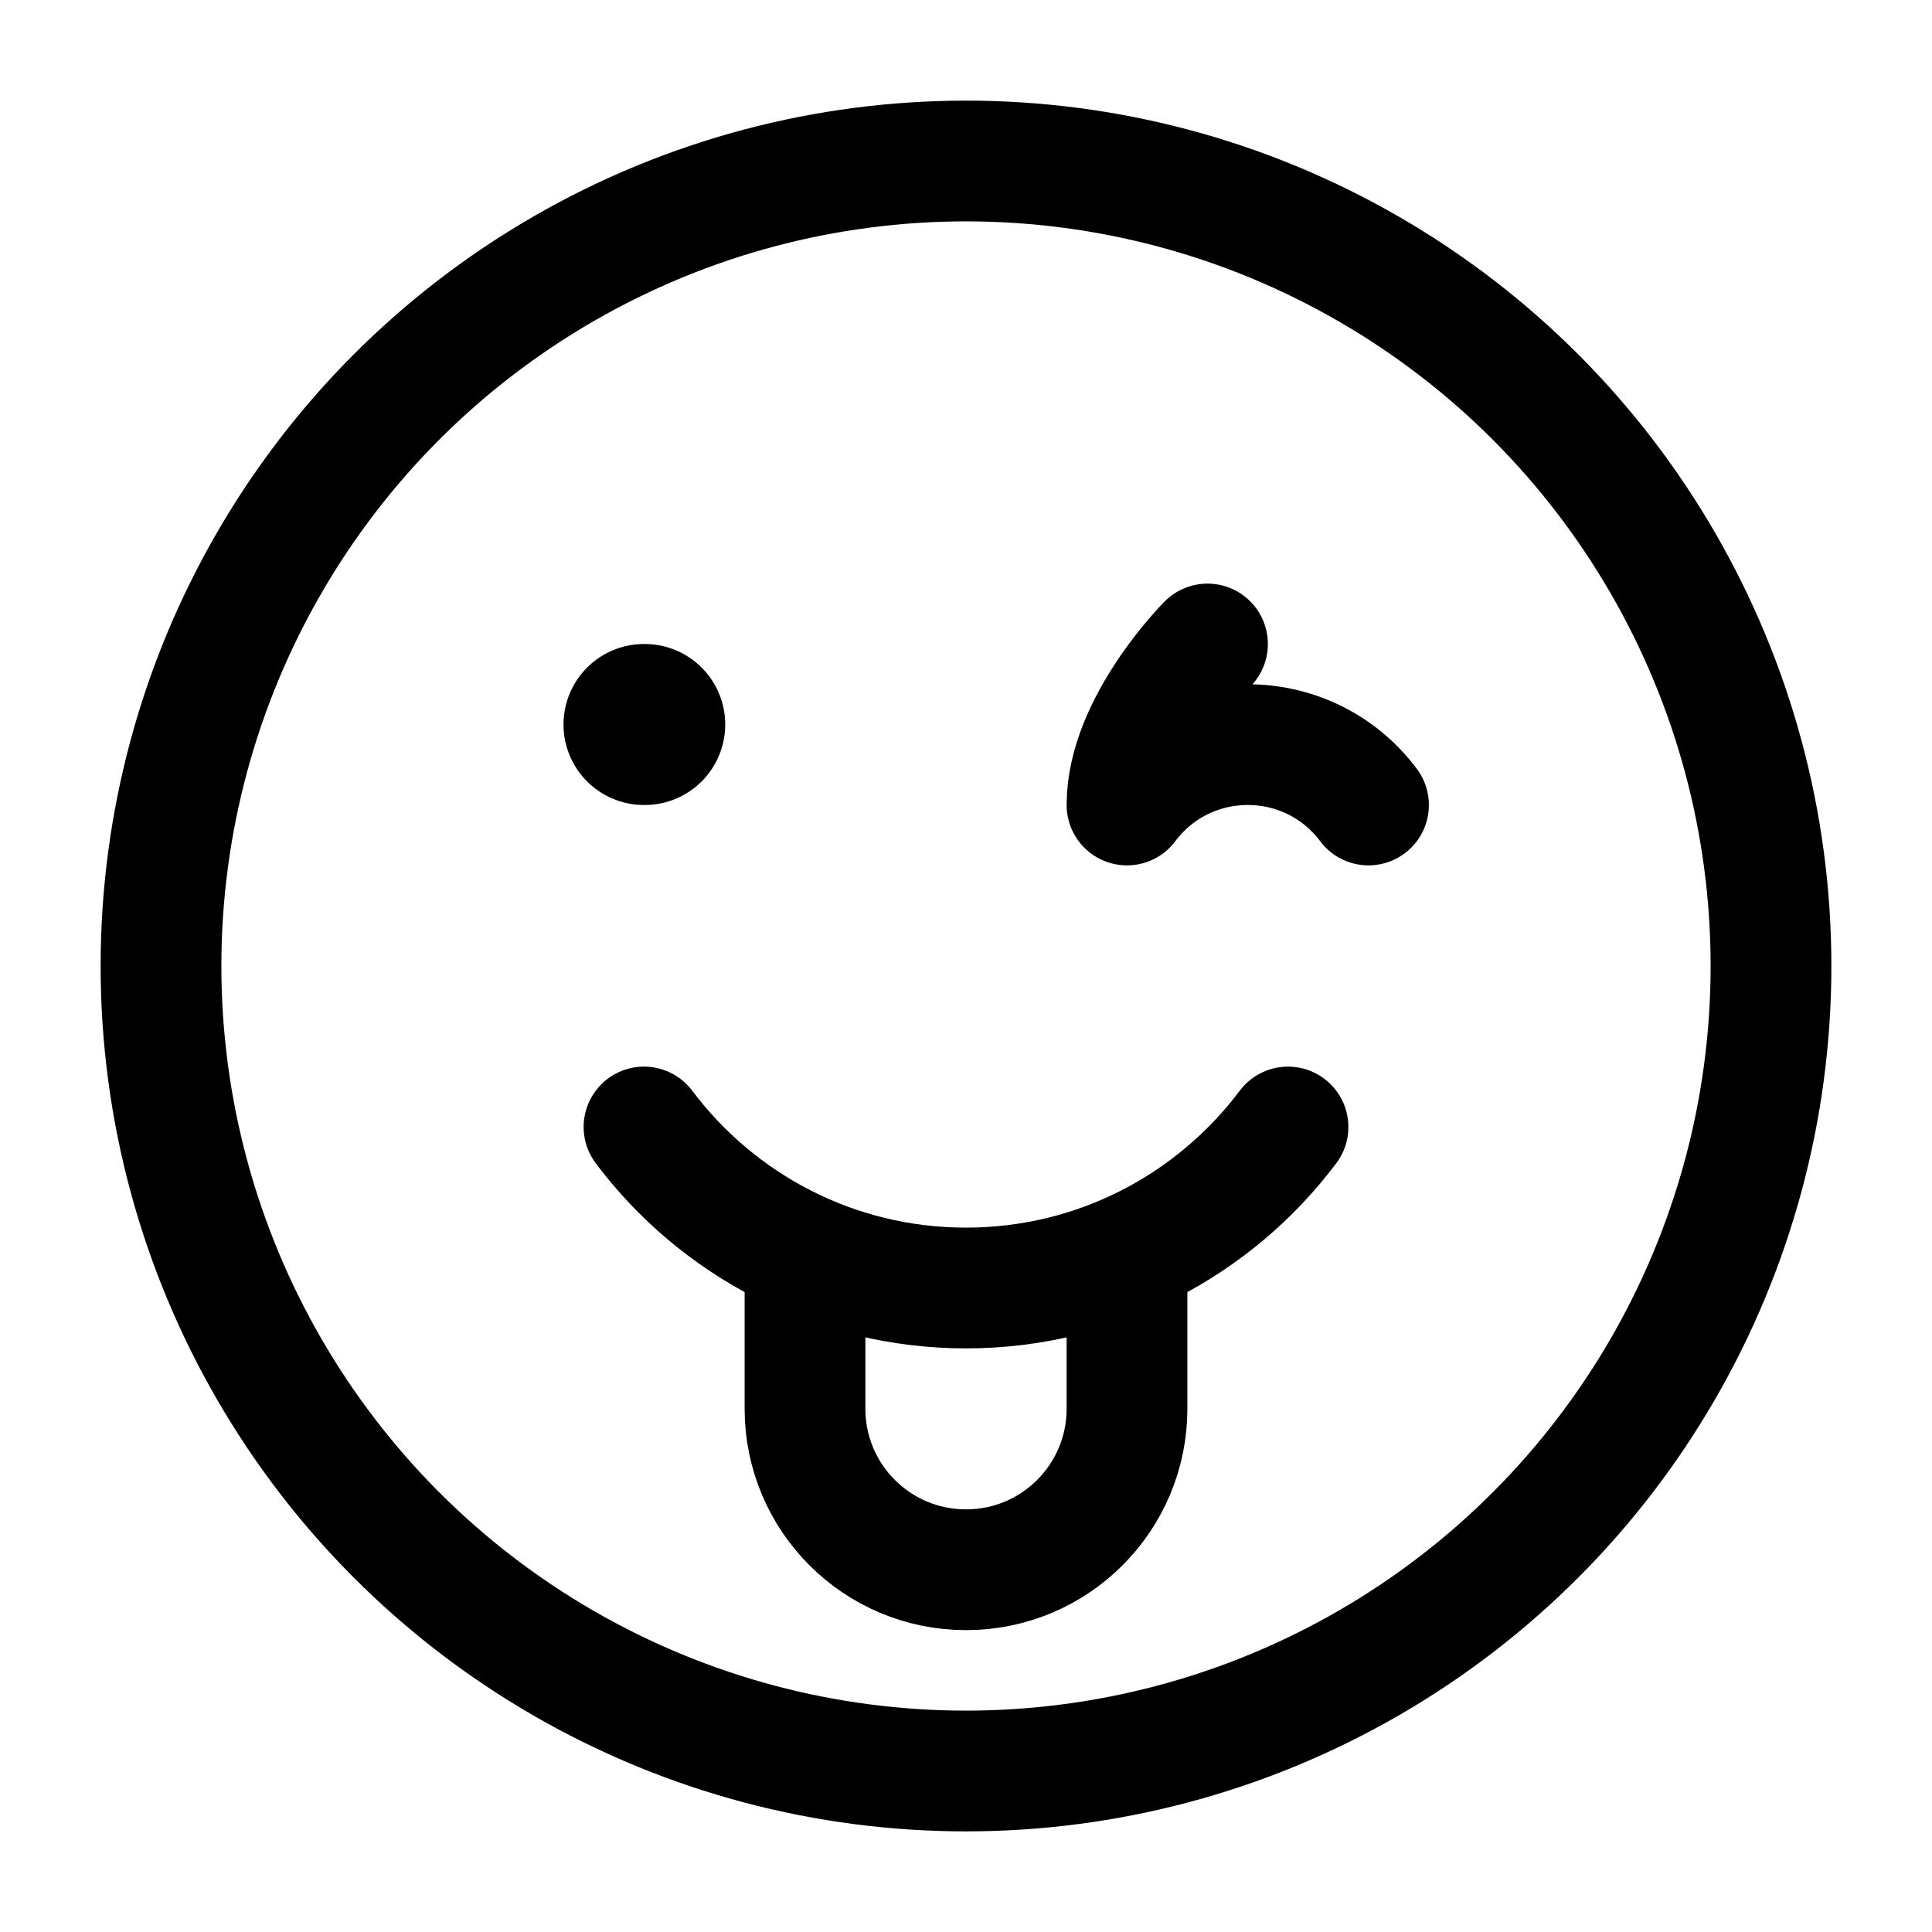 <svg width="24" height="24" viewBox="0 0 24 24" fill="none" xmlns="http://www.w3.org/2000/svg">
    <circle cx="12" cy="12" r="10" stroke="currentColor" stroke-width="1.5" stroke-linecap="round"   stroke-linejoin="round"/>
    <path d="M15 8C15 8 14 9 14 10C14.75 9 16.25 9 17 10" stroke="currentColor" stroke-width="1.5" stroke-linecap="round" stroke-linejoin="round"/>
    <path d="M8.009 9H8" stroke="currentColor" stroke-width="2" stroke-linecap="round" stroke-linejoin="round"/>
    <path d="M8 14C8.912 15.214 10.364 16 12 16C13.636 16 15.088 15.214 16 14" stroke="currentColor" stroke-width="1.5" stroke-linecap="round" stroke-linejoin="round"/>
    <path d="M10 16V17.5C10 18.605 10.895 19.5 12 19.5C13.105 19.5 14 18.605 14 17.5V16" stroke="currentColor" stroke-width="1.5" stroke-linecap="round" stroke-linejoin="round"/>
</svg>
